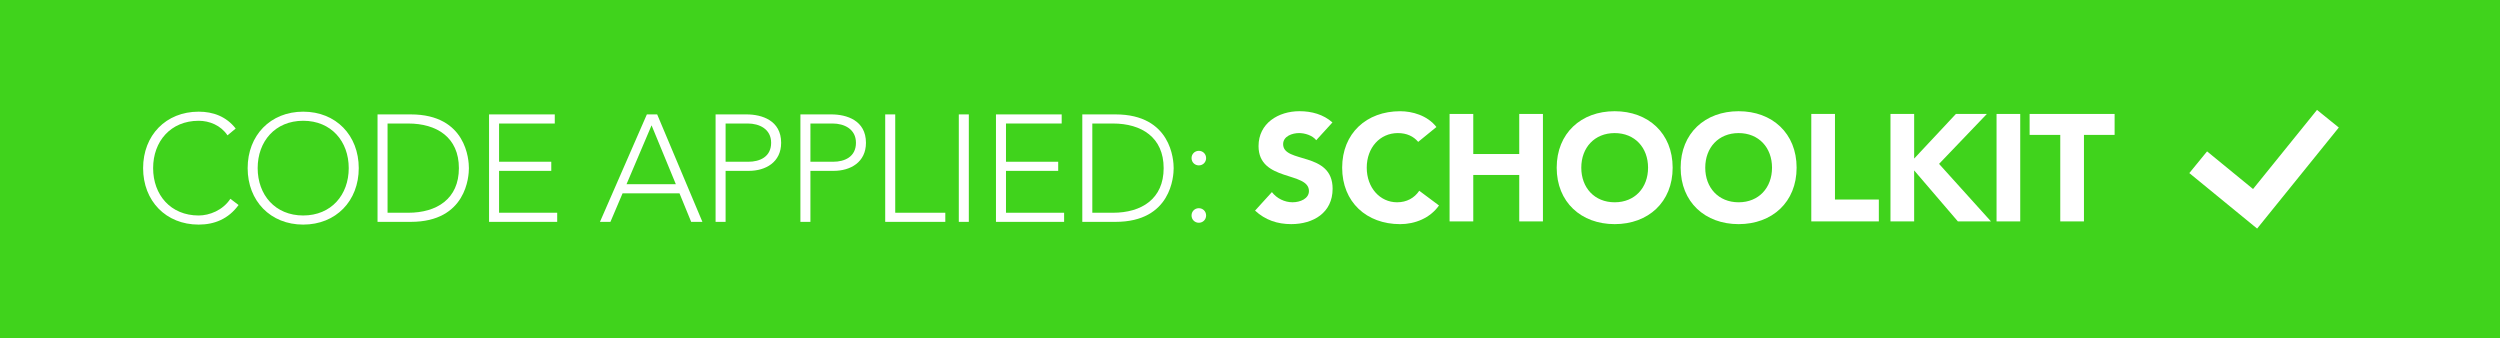 <?xml version="1.0" encoding="utf-8"?>
<!-- Generator: Adobe Illustrator 16.0.3, SVG Export Plug-In . SVG Version: 6.00 Build 0)  -->
<!DOCTYPE svg PUBLIC "-//W3C//DTD SVG 1.1//EN" "http://www.w3.org/Graphics/SVG/1.1/DTD/svg11.dtd">
<svg version="1.1" xmlns="http://www.w3.org/2000/svg" xmlns:xlink="http://www.w3.org/1999/xlink" x="0px" y="0px"
	 width="296.583px" height="40.155px" viewBox="0 0 296.583 40.155" enable-background="new 0 0 296.583 40.155"
	 xml:space="preserve">
<g id="Layer_1" display="none">
	<rect display="inline" fill="#14A98A" width="296.583" height="40.155"/>
	<g display="inline">
		<path fill="#FFFFFF" d="M156.181,16.813c-0.45-0.576-1.351-0.846-2.035-0.846c-0.792,0-1.891,0.36-1.891,1.314
			c0,2.322,5.87,0.828,5.87,5.293c0,2.845-2.287,4.195-4.916,4.195c-1.638,0-3.078-0.486-4.285-1.603l1.999-2.197
			c0.576,0.756,1.513,1.207,2.448,1.207c0.919,0,1.945-0.432,1.945-1.333c0-2.341-5.979-1.08-5.979-5.33
			c0-2.719,2.359-4.141,4.862-4.141c1.439,0,2.826,0.378,3.906,1.332L156.181,16.813z"/>
		<path fill="#FFFFFF" d="M168.276,17.01c-0.559-0.666-1.368-1.044-2.413-1.044c-2.124,0-3.69,1.729-3.69,4.105
			c0,2.377,1.566,4.105,3.601,4.105c1.135,0,2.053-0.504,2.629-1.369l2.341,1.747c-1.063,1.513-2.863,2.215-4.609,2.215
			c-3.979,0-6.878-2.611-6.878-6.698c0-4.087,2.898-6.698,6.878-6.698c1.423,0,3.223,0.486,4.304,1.873L168.276,17.01z"/>
		<path fill="#FFFFFF" d="M172.001,13.698h2.809v4.753h5.455v-4.753h2.81v12.748h-2.81v-5.51h-5.455v5.51h-2.809V13.698z"/>
		<path fill="#FFFFFF" d="M191.586,13.374c3.979,0,6.878,2.611,6.878,6.698c0,4.087-2.898,6.698-6.878,6.698
			s-6.878-2.611-6.878-6.698C184.708,15.984,187.606,13.374,191.586,13.374z M191.586,24.177c2.395,0,3.961-1.729,3.961-4.105
			c0-2.376-1.566-4.105-3.961-4.105s-3.961,1.729-3.961,4.105C187.625,22.448,189.191,24.177,191.586,24.177z"/>
		<path fill="#FFFFFF" d="M206.292,13.374c3.979,0,6.878,2.611,6.878,6.698c0,4.087-2.898,6.698-6.878,6.698
			s-6.878-2.611-6.878-6.698C199.414,15.984,202.313,13.374,206.292,13.374z M206.292,24.177c2.395,0,3.961-1.729,3.961-4.105
			c0-2.376-1.566-4.105-3.961-4.105s-3.961,1.729-3.961,4.105C202.331,22.448,203.897,24.177,206.292,24.177z"/>
		<path fill="#FFFFFF" d="M214.911,13.698h2.809v10.155h5.204v2.593h-8.013V13.698z"/>
		<path fill="#FFFFFF" d="M224.307,13.698h2.809v5.293l4.952-5.293h3.673l-5.672,5.923l6.158,6.824h-3.926l-5.186-6.05v6.05h-2.809
			V13.698z"/>
		<path fill="#FFFFFF" d="M236.89,13.698h2.809v12.748h-2.809V13.698z"/>
		<path fill="#FFFFFF" d="M244.449,16.182h-3.637v-2.484h10.083v2.484h-3.637v10.263h-2.81V16.182z"/>
	</g>
	<g display="inline">
		<path fill="#FFFFFF" d="M41.662,13.752h1.224L48.251,26.5h-1.333l-1.386-3.385h-6.752L37.34,26.5h-1.243L41.662,13.752z
			 M42.22,15.049l-2.971,6.986h5.852L42.22,15.049z"/>
		<path fill="#FFFFFF" d="M49.814,13.752h3.673c1.801,0,4.105,0.703,4.105,3.367c0,2.305-1.836,3.331-3.835,3.331h-2.754v6.05
			h-1.188V13.752z M51.003,19.37h2.701c1.351,0,2.701-0.576,2.701-2.251c0-1.639-1.404-2.287-2.773-2.287h-2.628V19.37z"/>
		<path fill="#FFFFFF" d="M59.876,13.752h3.673c1.801,0,4.105,0.703,4.105,3.367c0,2.305-1.836,3.331-3.835,3.331h-2.754v6.05
			h-1.188V13.752z M61.064,19.37h2.701c1.351,0,2.701-0.576,2.701-2.251c0-1.639-1.404-2.287-2.773-2.287h-2.628V19.37z"/>
		<path fill="#FFFFFF" d="M69.938,13.752h1.188V25.42h5.941v1.08h-7.13V13.752z"/>
		<path fill="#FFFFFF" d="M79.497,21.008l-4.681-7.256h1.422l3.853,6.05l3.943-6.05h1.333l-4.682,7.256V26.5h-1.188V21.008z"/>
		<path fill="#FFFFFF" d="M101.639,24.501c-1.207,1.656-2.863,2.323-4.735,2.323c-3.889,0-6.59-2.809-6.59-6.698
			s2.701-6.698,6.59-6.698c1.729,0,3.277,0.576,4.393,1.999l-0.972,0.81c-0.792-1.188-2.143-1.729-3.421-1.729
			c-3.331,0-5.402,2.449-5.402,5.618s2.071,5.618,5.402,5.618c1.278,0,2.863-0.612,3.763-1.98L101.639,24.501z"/>
		<path fill="#FFFFFF" d="M109.306,13.428c3.889,0,6.59,2.809,6.59,6.698s-2.701,6.698-6.59,6.698s-6.59-2.809-6.59-6.698
			S105.417,13.428,109.306,13.428z M109.306,25.744c3.331,0,5.401-2.449,5.401-5.618s-2.07-5.618-5.401-5.618
			s-5.402,2.449-5.402,5.618S105.975,25.744,109.306,25.744z"/>
		<path fill="#FFFFFF" d="M118.124,13.752h3.943c6.626,0,6.896,5.438,6.896,6.374c0,0.937-0.27,6.374-6.896,6.374h-3.943V13.752z
			 M119.312,25.42h2.449c3.385,0,6.014-1.639,6.014-5.294c0-3.655-2.629-5.293-6.014-5.293h-2.449V25.42z"/>
		<path fill="#FFFFFF" d="M131.354,13.752h7.796v1.081h-6.607v4.538h6.193v1.08h-6.193v4.97h6.896v1.08h-8.085V13.752z"/>
		<path fill="#FFFFFF" d="M142.352,18.073c0.485,0,0.864,0.378,0.864,0.864c0,0.486-0.379,0.864-0.864,0.864
			c-0.486,0-0.864-0.378-0.864-0.864C141.487,18.452,141.865,18.073,142.352,18.073z M142.352,24.879
			c0.485,0,0.864,0.378,0.864,0.864c0,0.486-0.379,0.864-0.864,0.864c-0.486,0-0.864-0.378-0.864-0.864
			C141.487,25.258,141.865,24.879,142.352,24.879z"/>
	</g>
</g>
<g id="Layer_5">
	<rect fill="#40D31C" width="296.583" height="40.155"/>
	<g>
		<path fill="#FFFFFF" d="M156.148,16.633c-0.45-0.576-1.351-0.846-2.035-0.846c-0.792,0-1.891,0.36-1.891,1.314
			c0,2.323,5.87,0.828,5.87,5.293c0,2.845-2.287,4.195-4.916,4.195c-1.638,0-3.078-0.486-4.285-1.603l1.999-2.197
			c0.576,0.756,1.513,1.207,2.448,1.207c0.919,0,1.945-0.432,1.945-1.333c0-2.341-5.979-1.081-5.979-5.33
			c0-2.719,2.359-4.141,4.861-4.141c1.441,0,2.827,0.378,3.907,1.333L156.148,16.633z"/>
		<path fill="#FFFFFF" d="M168.244,16.832c-0.558-0.667-1.368-1.044-2.413-1.044c-2.124,0-3.69,1.729-3.69,4.105
			c0,2.377,1.566,4.105,3.601,4.105c1.135,0,2.053-0.504,2.629-1.369l2.341,1.747c-1.063,1.513-2.863,2.215-4.609,2.215
			c-3.979,0-6.878-2.611-6.878-6.698c0-4.087,2.898-6.698,6.878-6.698c1.423,0,3.223,0.486,4.304,1.873L168.244,16.832z"/>
		<path fill="#FFFFFF" d="M171.968,13.518h2.81v4.754h5.455v-4.754h2.81v12.748h-2.81v-5.51h-5.455v5.51h-2.81V13.518z"/>
		<path fill="#FFFFFF" d="M191.554,13.194c3.979,0,6.878,2.611,6.878,6.698c0,4.087-2.898,6.698-6.878,6.698
			s-6.878-2.611-6.878-6.698C184.676,15.805,187.574,13.194,191.554,13.194z M191.554,23.998c2.395,0,3.961-1.729,3.961-4.105
			c0-2.376-1.566-4.105-3.961-4.105s-3.961,1.729-3.961,4.105C187.593,22.269,189.159,23.998,191.554,23.998z"/>
		<path fill="#FFFFFF" d="M206.26,13.194c3.979,0,6.878,2.611,6.878,6.698c0,4.087-2.898,6.698-6.878,6.698
			s-6.878-2.611-6.878-6.698C199.382,15.805,202.28,13.194,206.26,13.194z M206.26,23.998c2.395,0,3.961-1.729,3.961-4.105
			c0-2.376-1.566-4.105-3.961-4.105s-3.961,1.729-3.961,4.105C202.299,22.269,203.865,23.998,206.26,23.998z"/>
		<path fill="#FFFFFF" d="M214.879,13.518h2.809v10.155h5.204v2.593h-8.013V13.518z"/>
		<path fill="#FFFFFF" d="M224.274,13.518h2.809v5.294l4.952-5.294h3.673l-5.672,5.924l6.158,6.824h-3.926l-5.186-6.05v6.05h-2.809
			V13.518z"/>
		<path fill="#FFFFFF" d="M236.857,13.518h2.809v12.748h-2.809V13.518z"/>
		<path fill="#FFFFFF" d="M244.417,16.003h-3.637v-2.485h10.083v2.485h-3.637v10.263h-2.81V16.003z"/>
	</g>
	<g>
		<polygon fill="#FFFFFF" points="274.874,13.039 267.286,22.423 261.832,17.959 259.726,20.533 265.195,25.01 267.769,27.117 
			269.86,24.53 277.46,15.129 		"/>
	</g>
	<g>
		<path fill="#FFFFFF" d="M28.303,24.321c-1.207,1.656-2.863,2.323-4.735,2.323c-3.889,0-6.59-2.809-6.59-6.698
			s2.701-6.698,6.59-6.698c1.729,0,3.277,0.576,4.393,1.999l-0.972,0.81c-0.792-1.188-2.143-1.729-3.421-1.729
			c-3.331,0-5.402,2.449-5.402,5.618s2.071,5.618,5.402,5.618c1.278,0,2.863-0.612,3.763-1.98L28.303,24.321z"/>
		<path fill="#FFFFFF" d="M35.97,13.248c3.889,0,6.59,2.809,6.59,6.698s-2.701,6.698-6.59,6.698s-6.59-2.809-6.59-6.698
			S32.081,13.248,35.97,13.248z M35.97,25.563c3.331,0,5.401-2.449,5.401-5.618s-2.07-5.618-5.401-5.618s-5.402,2.449-5.402,5.618
			S32.639,25.563,35.97,25.563z"/>
		<path fill="#FFFFFF" d="M44.788,13.572h3.943c6.626,0,6.896,5.438,6.896,6.374c0,0.937-0.27,6.374-6.896,6.374h-3.943V13.572z
			 M45.977,25.239h2.449c3.385,0,6.014-1.638,6.014-5.293c0-3.655-2.629-5.293-6.014-5.293h-2.449V25.239z"/>
		<path fill="#FFFFFF" d="M58.018,13.572h7.796v1.08h-6.608v4.537H65.4v1.081h-6.194v4.969h6.896v1.081h-8.084V13.572z"/>
		<path fill="#FFFFFF" d="M76.739,13.572h1.224l5.366,12.748h-1.333l-1.386-3.385h-6.752l-1.44,3.385h-1.243L76.739,13.572z
			 M77.297,14.868l-2.971,6.986h5.852L77.297,14.868z"/>
		<path fill="#FFFFFF" d="M84.892,13.572h3.673c1.801,0,4.105,0.702,4.105,3.367c0,2.305-1.836,3.331-3.835,3.331H86.08v6.05h-1.188
			V13.572z M86.08,19.189h2.701c1.35,0,2.701-0.576,2.701-2.25c0-1.638-1.404-2.287-2.773-2.287H86.08V19.189z"/>
		<path fill="#FFFFFF" d="M94.954,13.572h3.673c1.801,0,4.105,0.702,4.105,3.367c0,2.305-1.836,3.331-3.835,3.331h-2.754v6.05
			h-1.188V13.572z M96.142,19.189h2.701c1.351,0,2.701-0.576,2.701-2.25c0-1.638-1.404-2.287-2.773-2.287h-2.628V19.189z"/>
		<path fill="#FFFFFF" d="M105.016,13.572h1.188v11.667h5.941v1.081h-7.13V13.572z"/>
		<path fill="#FFFFFF" d="M113.746,13.572h1.188v12.748h-1.188V13.572z"/>
		<path fill="#FFFFFF" d="M118.155,13.572h7.796v1.08h-6.608v4.537h6.194v1.081h-6.194v4.969h6.896v1.081h-8.084V13.572z"/>
		<path fill="#FFFFFF" d="M128.397,13.572h3.943c6.625,0,6.896,5.438,6.896,6.374c0,0.937-0.271,6.374-6.896,6.374h-3.943V13.572z
			 M129.585,25.239h2.449c3.385,0,6.014-1.638,6.014-5.293c0-3.655-2.629-5.293-6.014-5.293h-2.449V25.239z"/>
		<path fill="#FFFFFF" d="M142.222,17.893c0.485,0,0.863,0.378,0.863,0.864c0,0.486-0.378,0.864-0.863,0.864
			c-0.486,0-0.865-0.378-0.865-0.864C141.356,18.271,141.735,17.893,142.222,17.893z M142.222,24.699
			c0.485,0,0.863,0.378,0.863,0.864c0,0.486-0.378,0.864-0.863,0.864c-0.486,0-0.865-0.378-0.865-0.864
			C141.356,25.077,141.735,24.699,142.222,24.699z"/>
	</g>
	<g>
	</g>
	<g>
	</g>
	<g>
	</g>
	<g>
	</g>
	<g>
	</g>
	<g>
	</g>
</g>
</svg>
